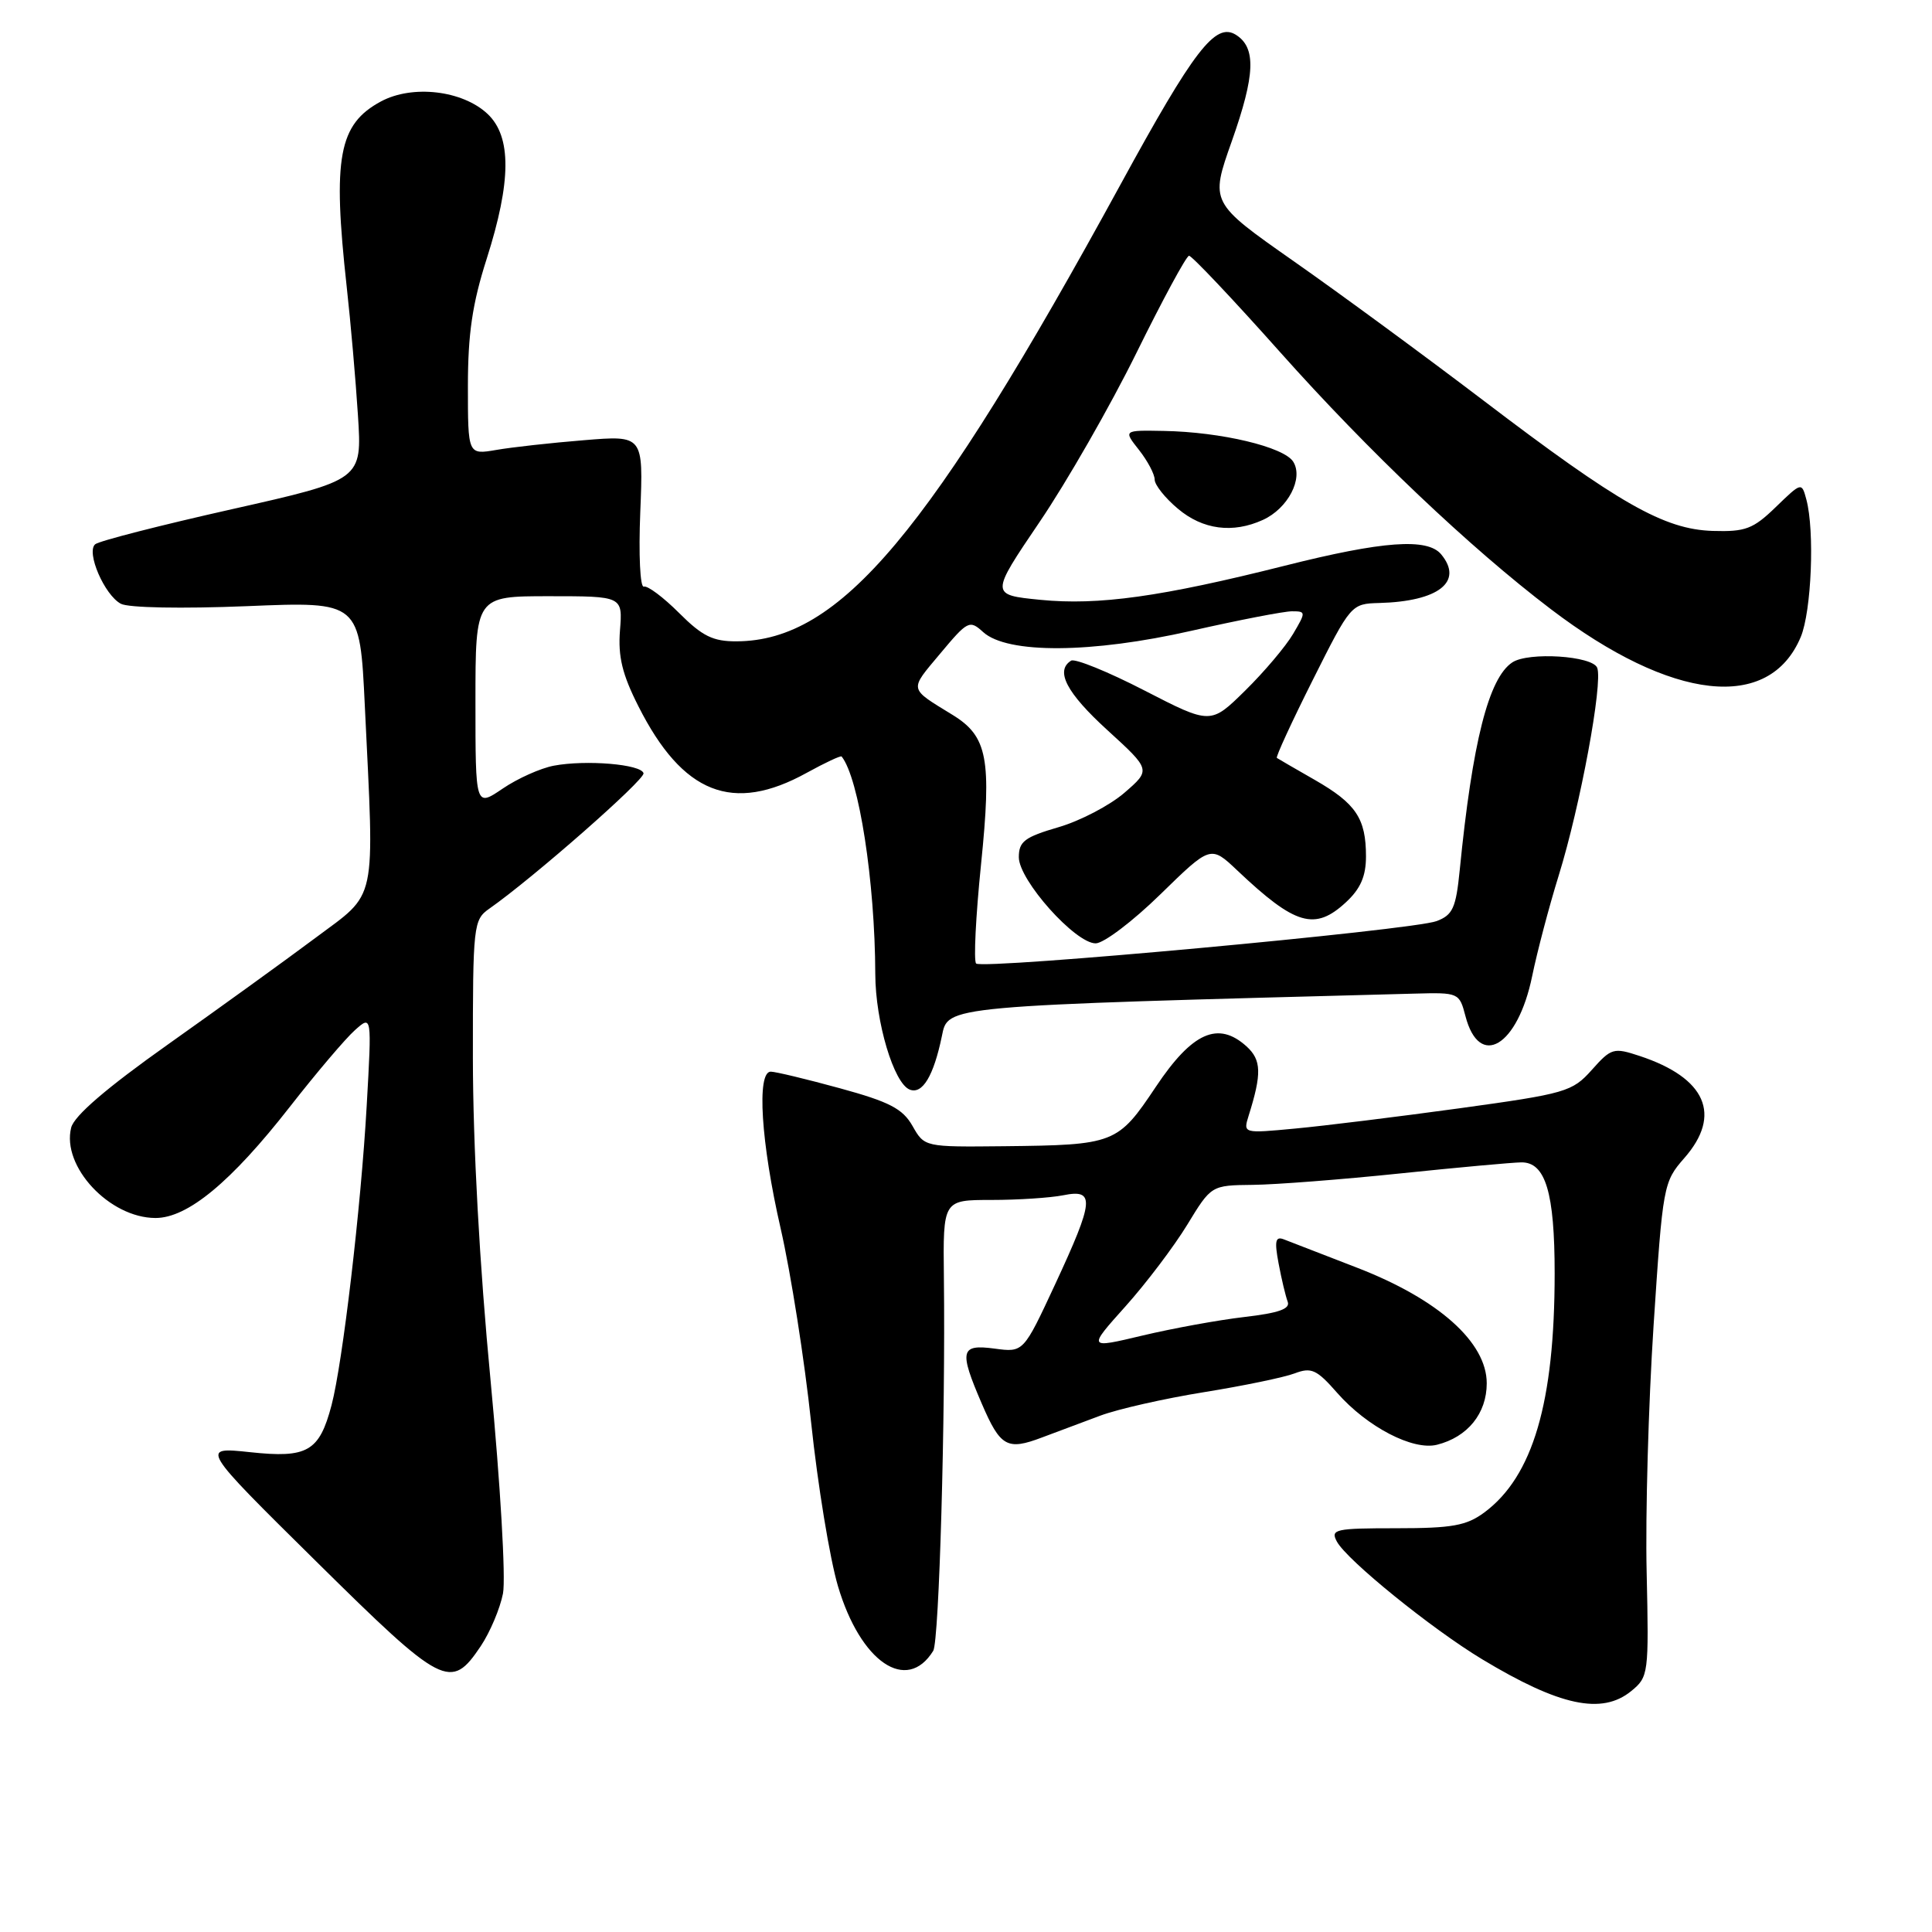 <?xml version="1.0" encoding="UTF-8" standalone="no"?>
<!DOCTYPE svg PUBLIC "-//W3C//DTD SVG 1.1//EN" "http://www.w3.org/Graphics/SVG/1.1/DTD/svg11.dtd" >
<svg xmlns="http://www.w3.org/2000/svg" xmlns:xlink="http://www.w3.org/1999/xlink" version="1.1" viewBox="0 0 256 256">
 <g >
 <path fill="currentColor"
d=" M 216.14 224.08 C 218.44 222.20 218.49 221.83 218.19 208.33 C 218.01 200.72 218.43 185.99 219.11 175.59 C 220.33 157.05 220.41 156.61 223.18 153.45 C 228.20 147.73 226.06 142.83 217.26 139.92 C 213.81 138.78 213.50 138.87 210.92 141.77 C 208.33 144.67 207.49 144.91 193.35 146.86 C 185.18 147.98 175.40 149.19 171.61 149.54 C 164.72 150.19 164.72 150.19 165.45 147.84 C 167.21 142.25 167.15 140.45 165.17 138.65 C 161.41 135.25 157.98 136.78 153.16 144.00 C 148.10 151.57 147.72 151.72 133.00 151.88 C 122.50 151.99 122.50 151.99 120.91 149.19 C 119.61 146.91 117.87 146.00 111.29 144.20 C 106.87 142.99 102.75 142.00 102.13 142.00 C 100.24 142.00 100.83 151.41 103.45 162.82 C 104.79 168.70 106.61 180.25 107.48 188.50 C 108.35 196.75 109.95 206.50 111.03 210.16 C 114.02 220.25 120.15 224.42 123.66 218.74 C 124.44 217.47 125.29 187.74 125.07 169.25 C 124.95 159.00 124.95 159.00 131.35 159.00 C 134.87 159.00 139.16 158.72 140.88 158.38 C 145.13 157.52 144.99 159.03 139.81 170.18 C 135.61 179.21 135.61 179.21 131.81 178.70 C 127.25 178.09 127.05 178.93 130.09 185.99 C 132.55 191.71 133.45 192.22 138.05 190.48 C 139.95 189.76 143.42 188.46 145.77 187.59 C 148.11 186.71 154.31 185.31 159.53 184.47 C 164.75 183.63 170.16 182.51 171.55 181.98 C 173.76 181.14 174.47 181.46 177.19 184.57 C 181.16 189.08 187.22 192.23 190.40 191.44 C 194.47 190.42 197.00 187.29 197.00 183.29 C 197.00 177.86 190.60 172.15 179.85 167.99 C 175.26 166.22 170.87 164.52 170.11 164.22 C 169.00 163.79 168.86 164.44 169.42 167.41 C 169.80 169.46 170.35 171.74 170.62 172.47 C 171.00 173.43 169.46 173.98 164.88 174.51 C 161.44 174.91 155.36 176.02 151.37 176.97 C 144.11 178.70 144.11 178.70 149.13 173.10 C 151.89 170.02 155.57 165.15 157.32 162.28 C 160.50 157.06 160.50 157.06 166.00 157.00 C 169.03 156.97 177.80 156.29 185.50 155.49 C 193.20 154.69 200.44 154.03 201.59 154.02 C 204.79 153.99 206.00 158.03 206.00 168.72 C 206.00 185.83 203.12 195.63 196.68 200.41 C 194.31 202.16 192.42 202.50 185.03 202.50 C 176.90 202.50 176.27 202.64 177.14 204.26 C 178.45 206.71 189.69 215.82 196.39 219.86 C 206.66 226.05 212.25 227.25 216.14 224.08 Z  M 63.69 218.14 C 64.93 216.29 66.26 213.14 66.65 211.14 C 67.03 209.12 66.30 196.62 65.01 183.00 C 63.54 167.67 62.67 151.66 62.66 140.22 C 62.65 122.54 62.73 121.88 64.84 120.40 C 70.64 116.34 85.47 103.31 85.27 102.46 C 84.98 101.27 77.66 100.65 73.37 101.46 C 71.63 101.79 68.58 103.15 66.60 104.50 C 63.00 106.94 63.00 106.94 63.00 92.97 C 63.00 79.00 63.00 79.00 72.76 79.00 C 82.51 79.00 82.51 79.00 82.15 83.53 C 81.88 87.00 82.45 89.36 84.60 93.60 C 90.46 105.20 97.10 107.82 106.90 102.40 C 109.32 101.07 111.40 100.09 111.52 100.24 C 113.82 103.11 115.94 116.81 115.98 129.07 C 116.00 135.41 118.44 143.57 120.55 144.38 C 122.23 145.03 123.71 142.57 124.80 137.31 C 125.64 133.23 124.64 133.32 187.43 131.66 C 193.29 131.50 193.37 131.54 194.18 134.64 C 196.02 141.70 201.11 138.65 203.02 129.34 C 203.68 126.13 205.26 120.12 206.54 116.00 C 209.40 106.77 212.41 90.52 211.64 88.49 C 211.03 86.90 202.53 86.35 200.39 87.77 C 197.25 89.84 195.10 98.33 193.42 115.30 C 192.92 120.31 192.50 121.24 190.36 122.05 C 187.21 123.25 130.17 128.50 129.34 127.67 C 129.00 127.33 129.29 121.43 129.99 114.56 C 131.42 100.53 130.86 97.57 126.21 94.72 C 120.37 91.13 120.45 91.54 124.56 86.63 C 128.23 82.24 128.47 82.11 130.28 83.76 C 133.49 86.66 144.64 86.59 157.88 83.58 C 164.15 82.16 170.13 81.00 171.19 81.00 C 173.05 81.00 173.06 81.09 171.34 84.00 C 170.37 85.65 167.51 89.03 165.00 91.50 C 160.42 96.01 160.42 96.01 151.64 91.49 C 146.81 89.00 142.44 87.23 141.93 87.54 C 139.78 88.87 141.32 91.81 146.74 96.75 C 152.50 102.01 152.50 102.01 149.00 105.04 C 147.07 106.71 143.14 108.77 140.25 109.61 C 135.76 110.92 135.00 111.50 135.00 113.59 C 135.00 116.63 142.47 125.00 145.18 125.00 C 146.24 125.00 150.10 122.08 153.76 118.50 C 160.42 112.00 160.42 112.00 163.96 115.35 C 171.64 122.62 174.23 123.37 178.35 119.55 C 180.27 117.77 181.00 116.11 181.00 113.48 C 181.00 108.45 179.68 106.48 174.23 103.35 C 171.63 101.86 169.36 100.55 169.19 100.43 C 169.02 100.31 171.16 95.66 173.95 90.10 C 178.98 80.07 179.04 80.00 182.76 79.90 C 190.62 79.69 193.96 77.07 190.96 73.45 C 189.14 71.26 183.24 71.68 170.24 74.96 C 153.87 79.08 145.57 80.24 137.85 79.48 C 131.21 78.82 131.21 78.82 137.74 69.18 C 141.34 63.88 147.12 53.79 150.59 46.75 C 154.06 39.71 157.19 33.92 157.55 33.89 C 157.90 33.86 163.34 39.61 169.62 46.66 C 181.31 59.78 194.79 72.58 205.50 80.72 C 221.56 92.93 234.44 94.36 238.61 84.40 C 240.03 80.99 240.47 70.35 239.35 66.18 C 238.73 63.88 238.72 63.88 235.31 67.18 C 232.30 70.10 231.28 70.48 226.95 70.35 C 220.51 70.15 214.55 66.76 196.55 53.06 C 188.82 47.18 177.52 38.88 171.42 34.61 C 160.34 26.84 160.34 26.84 163.22 18.71 C 166.33 9.91 166.47 6.31 163.76 4.61 C 161.05 2.92 158.23 6.58 148.49 24.42 C 123.16 70.79 111.31 84.90 97.63 84.98 C 94.48 85.00 93.07 84.31 89.98 81.22 C 87.90 79.14 85.80 77.57 85.31 77.73 C 84.82 77.89 84.61 73.51 84.84 67.85 C 85.25 57.68 85.25 57.68 77.37 58.33 C 73.04 58.68 67.81 59.26 65.75 59.62 C 62.00 60.26 62.00 60.26 62.00 51.17 C 62.00 44.24 62.59 40.23 64.49 34.29 C 67.76 24.03 67.80 18.10 64.60 15.09 C 61.28 11.97 54.65 11.20 50.48 13.44 C 44.87 16.46 44.05 20.86 45.94 38.00 C 46.46 42.67 47.13 50.34 47.43 55.04 C 47.98 63.59 47.98 63.59 30.74 67.47 C 21.26 69.60 13.10 71.69 12.61 72.12 C 11.39 73.17 13.84 78.84 16.01 80.00 C 17.00 80.54 24.11 80.67 32.71 80.32 C 47.68 79.70 47.68 79.70 48.34 93.51 C 49.62 120.22 50.08 118.08 41.75 124.31 C 37.76 127.29 28.99 133.62 22.26 138.39 C 14.13 144.15 9.82 147.85 9.43 149.42 C 8.14 154.56 14.51 161.38 20.60 161.39 C 24.85 161.40 30.62 156.63 38.42 146.64 C 41.92 142.16 45.79 137.60 47.03 136.50 C 49.27 134.50 49.27 134.50 48.59 146.50 C 47.83 160.00 45.40 180.61 43.93 186.20 C 42.31 192.34 40.74 193.24 33.13 192.42 C 26.53 191.72 26.53 191.72 41.91 206.91 C 58.71 223.51 59.73 224.03 63.69 218.14 Z  M 167.34 68.89 C 170.66 67.38 172.74 63.39 171.36 61.18 C 170.13 59.22 161.79 57.23 154.18 57.10 C 148.85 57.00 148.85 57.00 150.93 59.63 C 152.07 61.08 153.00 62.84 153.00 63.55 C 153.00 64.25 154.38 65.99 156.08 67.41 C 159.37 70.19 163.35 70.71 167.34 68.89 Z "/>
</g>
</svg>